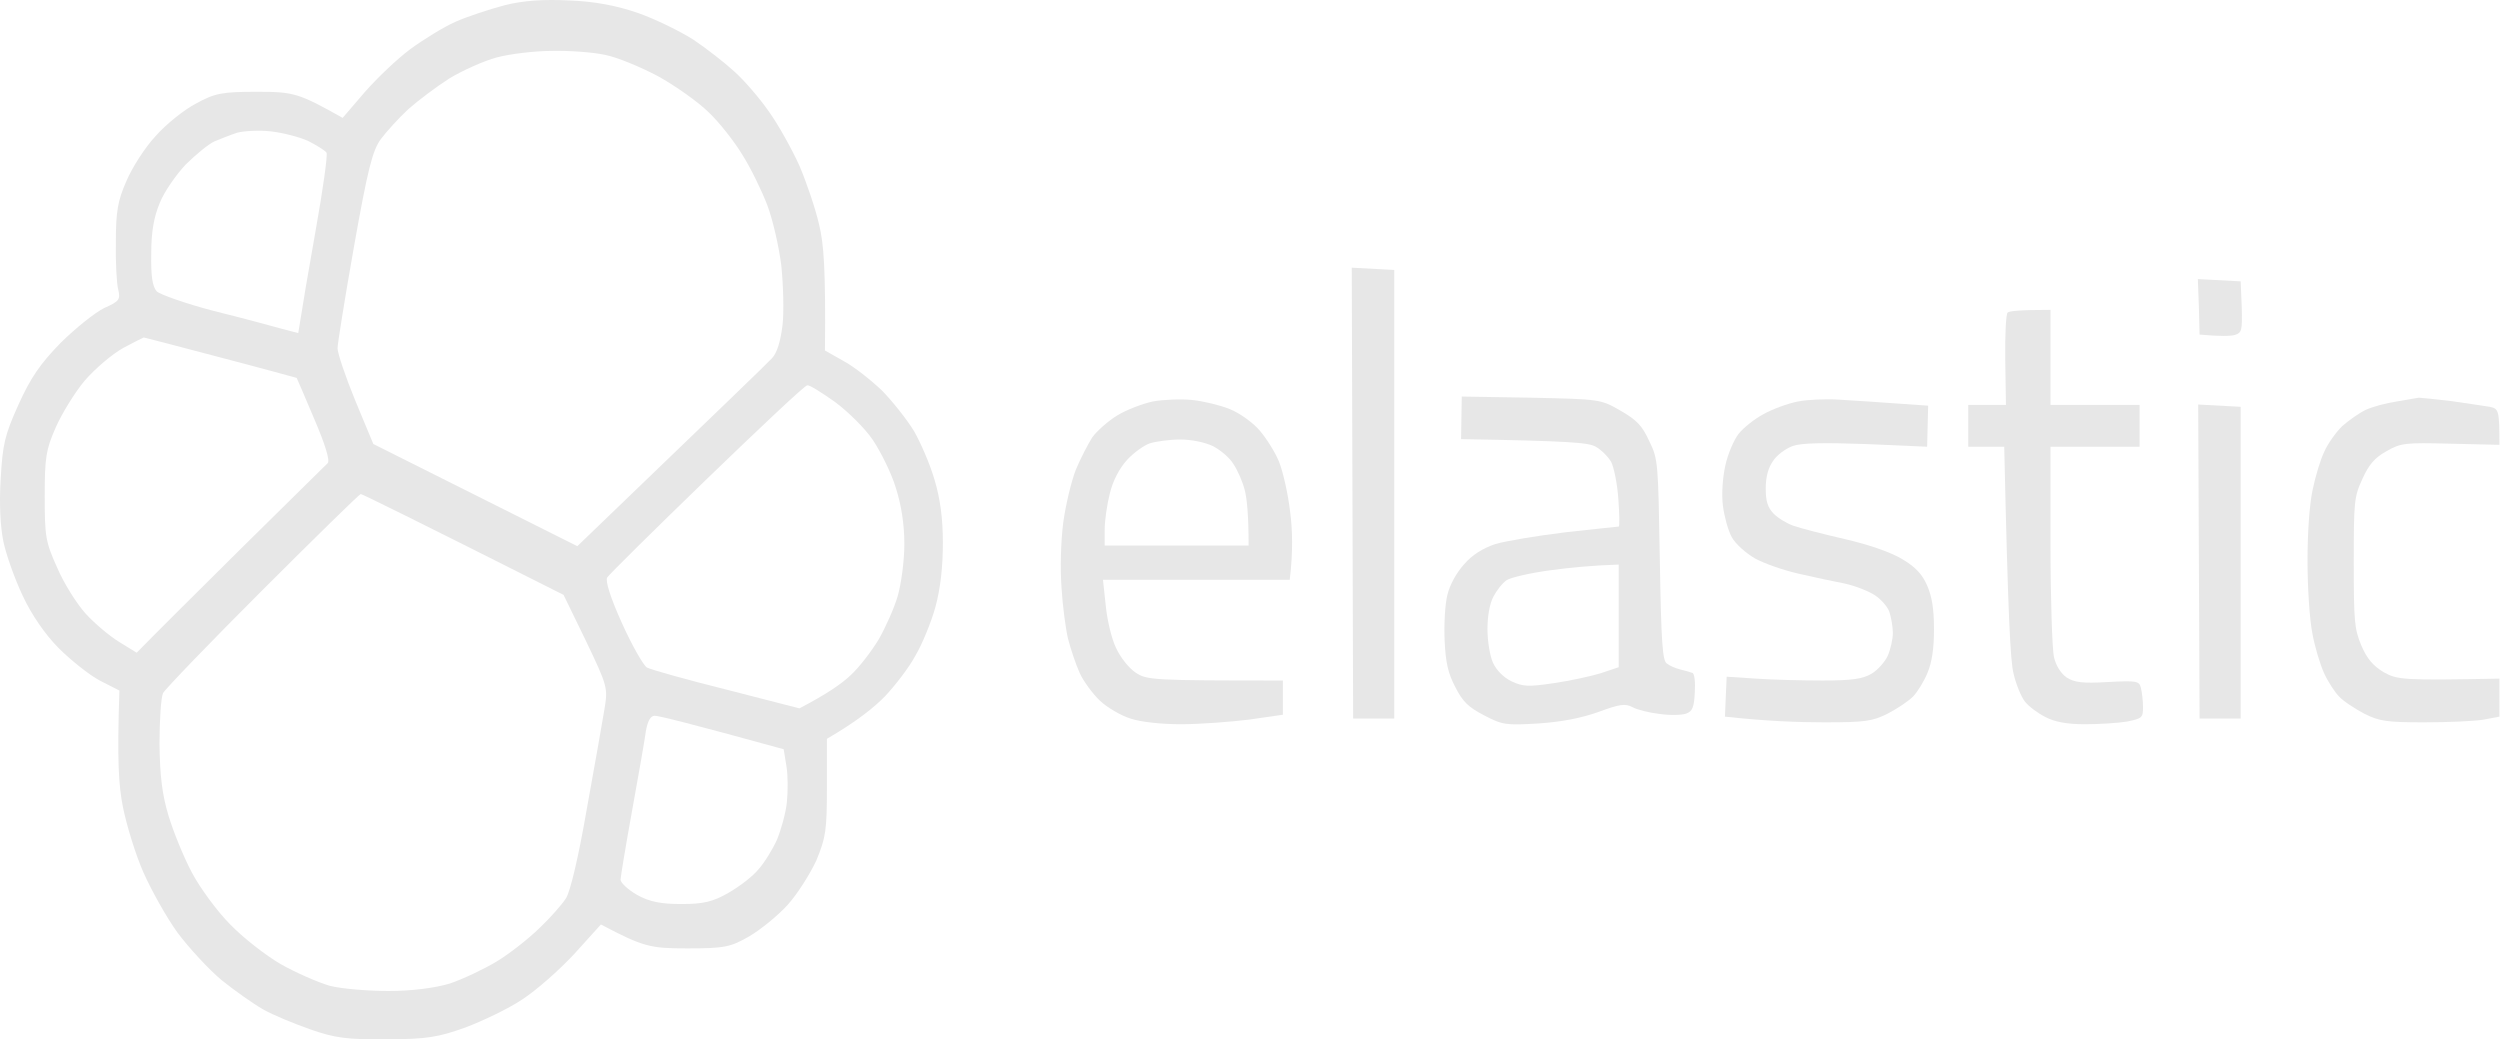 <svg width="1513" height="629" viewBox="0 0 1513 629" fill="none" xmlns="http://www.w3.org/2000/svg">
<path d="M305.387 3.183C316.568 0.289 329.413 -0.502 344.638 0.288C359.862 0.814 373.422 3.446 386.268 7.92C396.735 11.604 411.721 18.973 419.572 23.972C427.422 29.235 438.602 37.919 444.311 43.182C450.258 48.446 459.774 59.498 465.245 67.392C470.955 75.287 479.28 90.287 483.8 100.287C488.082 110.287 493.554 126.339 495.695 135.812C498.549 147.391 499.738 162.392 499.262 212.128L510.443 218.443C516.865 221.864 527.094 230.022 533.755 236.338C540.178 242.917 548.98 253.969 553.262 261.074C557.306 268.179 563.015 281.336 565.632 290.547C568.962 301.599 570.627 313.705 570.627 328.441C570.627 342.915 569.2 356.073 566.108 367.388C563.491 376.862 558.02 390.019 553.976 396.861C550.17 403.966 541.843 414.756 535.658 421.335C529.236 427.914 519.006 436.335 500.451 447.124V476.334C500.451 502.912 499.738 506.859 494.029 520.806C490.222 528.964 482.61 541.069 476.663 547.648C470.716 554.227 460.25 562.648 453.589 566.596C442.171 573.174 438.602 573.964 416.003 573.964C393.642 573.964 389.598 573.174 363.668 559.49L347.492 577.385C338.453 587.121 324.418 599.49 315.854 605.016C307.528 610.543 292.066 617.911 281.599 621.858C265.423 627.648 258.286 628.963 234.022 628.963C210.233 629.226 202.383 628.174 187.634 622.911C177.881 619.49 165.035 614.226 159.088 610.805C153.141 607.385 141.961 599.49 134.111 593.175C126.26 586.596 114.366 573.7 107.467 564.49C100.806 555.28 91.529 538.701 86.772 527.912C82.014 517.123 76.543 499.229 74.402 488.439C71.785 475.282 70.834 460.545 72.261 417.914L60.367 411.861C53.944 408.44 42.763 399.493 35.389 392.125C27.301 383.967 18.975 371.861 13.742 360.546C8.984 350.546 3.75 335.809 2.085 327.915C0.182 318.704 -0.532 304.757 0.419 289.758C1.609 268.968 2.798 263.442 11.124 245.021C18.499 228.706 24.208 220.285 36.816 207.39C45.855 198.443 57.75 188.969 63.221 186.338C72.26 182.39 72.974 181.075 71.547 175.286C70.596 171.602 69.882 158.707 70.119 146.339C70.119 127.918 71.309 121.339 76.542 109.497C79.873 101.602 87.723 89.234 94.146 82.392C100.331 75.287 111.511 66.34 118.648 62.656C130.066 56.34 134.586 55.551 155.758 55.551C177.643 55.551 180.736 56.34 207.379 71.34L220.7 55.814C228.075 47.393 240.445 35.551 248.295 29.762C256.145 23.972 268.515 16.34 275.652 13.182C282.788 10.025 296.348 5.552 305.387 3.183ZM218.322 298.969C217.608 298.969 190.965 325.021 158.851 357.126C126.975 388.967 99.856 417.124 98.666 419.493C97.477 421.861 96.525 435.809 96.525 450.282C96.763 469.755 98.19 481.071 101.996 493.702C104.851 503.175 111.036 518.438 116.032 527.912C121.027 537.385 131.494 551.596 139.344 559.491C146.956 567.386 160.754 578.174 169.793 583.437C179.071 588.7 192.392 594.49 199.529 596.596C206.665 598.438 222.841 599.754 235.211 599.754C249.246 599.754 263.282 597.912 272.083 595.28C279.933 592.649 292.779 586.596 300.629 581.859C308.479 577.122 320.136 567.911 326.559 561.596C332.982 555.543 340.119 547.385 342.497 543.701C345.114 539.752 350.109 518.7 355.105 489.755C359.862 463.702 364.62 436.334 365.81 429.229C367.951 416.335 367.713 415.282 354.629 387.914L341.07 360.02C247.107 312.653 219.036 298.969 218.322 298.969ZM396.259 433.177C393.642 433.177 391.977 436.335 390.787 442.914V443.177C390.074 448.44 386.267 470.018 382.461 491.07C378.655 512.122 375.563 530.805 375.563 532.386C375.563 534.228 380.083 538.439 385.554 541.596C393.166 545.807 400.065 547.122 412.435 547.122C425.518 547.122 431.465 545.806 440.981 540.28C447.403 536.596 455.729 530.281 459.06 526.07C462.628 522.123 467.624 513.965 470.241 508.176C472.619 502.386 475.474 492.386 476.188 485.807C476.901 479.229 476.902 469.229 475.95 463.703L474.284 453.439C416.956 437.65 398.639 433.177 396.259 433.177ZM505.209 243.179C497.36 237.654 489.986 232.917 488.558 233.179C487.131 233.179 460.012 258.706 427.898 289.758C395.783 320.81 368.664 347.652 367.475 349.494C366.286 351.6 369.378 361.599 376.514 377.387C382.461 390.545 389.36 402.651 391.501 403.967C393.881 405.283 415.528 411.335 439.791 417.387L483.8 428.703C500.452 420.019 509.491 413.703 514.725 408.703C519.958 403.966 527.571 393.966 531.853 386.861C535.897 379.756 541.13 368.178 543.271 360.809C545.412 353.441 547.315 339.493 547.315 329.23C547.315 317.125 545.412 305.283 542.081 295.02C539.464 286.336 533.042 273.442 528.284 266.337C523.527 259.232 513.059 248.969 505.209 243.179ZM87.009 204.233C86.764 204.237 81.058 207.13 74.64 210.549C67.979 214.233 57.749 222.917 51.326 230.285C45.142 237.653 37.292 250.548 33.724 258.706C27.777 272.127 27.063 277.126 27.063 300.284C27.063 324.757 27.539 327.916 34.675 343.705C38.719 353.178 46.57 365.546 51.803 371.336C57.036 377.125 66.076 384.756 72.023 388.44L82.728 395.019C92.957 384.493 118.411 359.23 146.005 331.862C173.6 304.757 197.15 281.337 198.339 280.284C199.766 278.705 196.912 269.231 190.251 253.706C184.542 240.285 179.784 228.969 179.546 228.706C179.457 228.681 158.559 222.903 133.397 216.338C108.419 209.759 87.485 204.233 87.009 204.233ZM366.048 33.182C358.912 31.604 344.4 30.551 333.933 30.814C323.466 30.814 308.479 32.656 300.629 34.761C292.779 36.867 279.933 42.657 272.083 47.393C264.233 52.393 253.053 60.814 247.106 66.077C241.159 71.603 233.784 79.761 230.453 84.235C225.458 91.077 222.603 102.13 214.278 148.97C208.807 180.021 204.287 207.915 204.286 210.811C204.286 213.706 209.044 227.917 214.991 242.39L225.934 268.706L349.396 330.547C436.937 246.337 464.532 219.759 467.149 216.864C470.241 213.706 472.382 206.601 473.572 196.865C474.523 188.707 474.047 172.391 472.858 160.812C471.43 149.234 467.625 132.655 464.294 123.97C460.964 115.286 454.302 101.602 449.307 93.708C444.549 85.813 435.272 73.971 428.849 67.919C422.426 61.603 408.629 51.866 398.162 46.077C387.696 40.551 373.185 34.498 366.048 33.182ZM163.846 79.498C156.71 78.708 147.67 79.234 143.626 80.287C139.582 81.603 133.635 83.972 129.828 85.551C126.26 87.13 118.648 93.445 112.463 99.498C106.516 105.814 99.38 116.076 96.763 122.655C93.195 131.076 91.53 140.023 91.53 153.444C91.292 167.128 92.243 173.444 94.86 176.339C96.763 178.181 112.225 183.707 129.353 188.18C146.48 192.391 164.798 197.391 170.507 198.97L180.498 201.601C182.877 186.338 186.921 162.391 191.202 138.444C195.484 114.497 198.339 93.971 197.625 92.392C196.673 91.076 191.678 87.918 186.445 85.287C181.211 82.919 170.982 80.287 163.846 79.498Z" fill="#E7E7E7"/>
<path d="M1331.18 434.856L1330.35 244.823L1356.06 246.203V434.856H1331.18Z" fill="#E7E7E7"/>
<path d="M1431.76 248.044C1435.7 246.203 1444.21 243.903 1450.43 242.982C1456.65 241.832 1462.87 240.912 1463.91 240.682C1464.95 240.682 1473.86 241.602 1483.61 242.752C1493.36 244.133 1503.73 245.743 1506.84 246.203C1512.23 247.354 1512.65 248.274 1512.65 269.21L1482.99 268.519C1455.61 267.829 1452.92 268.059 1444.21 273.121C1437.16 277.032 1433.63 281.173 1429.69 289.915C1424.71 300.728 1424.5 303.489 1424.5 340.529C1424.5 376.419 1424.92 380.56 1429.07 390.683C1432.59 398.736 1436.12 402.877 1442.55 406.788C1450.84 411.389 1453.75 411.849 1512.65 410.699V433.705L1502.9 435.546C1497.3 436.466 1481.33 437.156 1467.02 437.156C1444.41 437.156 1439.85 436.466 1430.73 431.865C1425.13 428.874 1418.07 424.273 1415.59 421.512C1412.89 418.751 1408.74 412.309 1406.46 407.248C1404.18 402.186 1400.86 391.373 1399.41 383.091C1397.75 374.809 1396.51 355.253 1396.51 339.379C1396.51 321.894 1397.75 304.87 1399.62 296.357C1401.28 288.305 1404.39 277.952 1406.67 273.351C1408.74 268.519 1413.72 261.618 1417.45 257.936C1421.39 254.486 1427.82 249.884 1431.76 248.044Z" fill="#E7E7E7"/>
<path d="M1067.37 250.574C1072.76 247.584 1082.1 244.133 1088.11 242.982C1093.92 241.832 1104.91 241.372 1112.38 241.832C1119.84 242.292 1135.19 243.212 1166.92 245.513L1166.3 270.36L1129.59 268.749C1103.87 267.829 1090.19 268.059 1085 269.9C1080.65 271.51 1075.25 275.421 1072.97 279.102C1070.07 283.243 1068.62 288.765 1068.62 295.667C1068.62 303.489 1069.86 307.17 1073.39 310.851C1076.08 313.612 1081.48 316.833 1085.42 318.213C1089.36 319.594 1103.46 323.275 1116.52 326.265C1131.46 329.716 1144.52 334.318 1151.37 338.459C1159.46 343.29 1163.4 347.661 1166.3 354.333C1169.2 361.005 1170.45 368.367 1170.45 380.791C1170.45 392.754 1169.2 400.806 1166.51 407.248C1164.43 412.309 1160.49 418.751 1157.8 421.512C1155.1 424.273 1148.26 428.874 1142.45 431.865C1133.32 436.466 1128.97 437.156 1104.08 437.156C1088.73 437.156 1068.82 436.466 1043.94 433.705L1044.97 409.548L1062.6 410.699C1072.35 411.389 1090.6 411.849 1103.04 411.849C1120.67 411.849 1127.31 410.929 1132.7 407.708C1136.23 405.637 1140.79 400.576 1142.45 396.895C1144.11 393.214 1145.56 386.772 1145.56 383.091C1145.56 379.41 1144.52 373.659 1143.49 370.438C1142.45 367.217 1138.3 362.615 1134.78 360.315C1131.04 357.784 1122.75 354.563 1116.52 353.183C1110.3 352.033 1097.65 349.272 1088.53 347.201C1079.4 345.131 1067.58 340.989 1062.19 337.999C1056.59 334.778 1050.37 329.256 1048.08 325.115C1045.8 320.974 1043.52 312.462 1042.69 306.02C1041.86 299.118 1042.49 289.455 1044.14 281.863C1045.6 274.961 1049.33 266.219 1052.23 262.538C1055.14 258.857 1061.77 253.565 1067.37 250.574Z" fill="#E7E7E7"/>
<path fill-rule="evenodd" clip-rule="evenodd" d="M884.659 239.992L926.552 240.682C968.446 241.602 968.653 241.602 980.682 248.504C990.637 254.256 993.748 257.477 998.103 266.909C1003.5 277.952 1003.5 279.333 1004.53 338.919C1005.36 389.303 1006.19 399.656 1008.68 401.496C1010.34 402.877 1014.07 404.487 1016.98 405.178C1019.88 405.868 1022.99 406.788 1024.23 407.248C1025.48 407.478 1026.1 412.77 1025.69 418.981C1025.27 428.184 1024.23 430.485 1020.5 431.865C1018.01 432.785 1010.75 433.015 1004.53 432.095C998.31 431.405 990.844 429.564 987.941 427.954C983.585 425.653 980.267 426.113 967.201 430.945C956.832 434.626 944.803 436.926 930.907 437.847C911.62 438.997 909.338 438.767 898.347 433.015C888.599 427.954 885.281 424.733 880.718 415.76C876.363 407.478 874.911 401.036 874.289 387.693C873.874 378.03 874.496 365.837 875.948 360.085C877.4 353.873 881.548 346.511 886.11 341.45C891.088 335.698 897.517 331.787 904.983 329.256C911.205 327.416 930.493 324.195 947.499 322.124C964.713 320.284 979.023 318.674 979.645 318.674C980.267 318.674 980.06 311.081 979.437 302.109C978.815 292.906 976.741 282.784 975.082 279.563C973.216 276.342 969.068 272.201 965.749 270.36C961.394 267.829 950.402 266.909 884.244 265.759L884.659 239.992ZM911.827 351.113C909.131 352.953 905.605 357.554 903.739 361.235C901.458 365.607 900.213 373.199 900.213 380.791C900.213 387.923 901.665 396.895 903.531 401.036C905.605 405.638 909.961 410.009 914.731 412.309C921.575 415.53 924.893 415.76 940.24 413.46C949.78 412.079 962.639 409.319 968.653 407.478L979.645 403.797V341.68C964.298 342.14 949.988 343.52 938.166 345.131C926.137 346.741 914.316 349.502 911.827 351.113Z" fill="#E7E7E7"/>
<path fill-rule="evenodd" clip-rule="evenodd" d="M721.44 242.062C728.284 242.752 738.653 245.283 744.253 247.584C750.06 249.884 758.148 255.636 762.296 260.467C766.444 265.299 771.836 273.811 774.118 279.563C776.399 285.314 779.51 298.658 780.754 309.471C782.206 320.284 782.621 333.858 780.547 350.882H667.517L669.177 366.297C670.006 375.039 672.702 386.542 675.398 392.064C677.887 397.585 683.072 404.257 687.22 407.018C694.064 411.619 697.382 411.849 776.399 411.849V432.555L755.66 435.546C744.253 436.926 725.795 438.307 714.596 438.307C702.774 438.307 690.123 436.926 684.109 434.856C678.302 433.015 670.006 428.184 665.651 424.043C661.296 419.902 655.696 412.309 653.415 407.248C651.133 402.187 648.022 392.984 646.363 386.542C644.912 380.331 643.045 366.297 642.423 355.484C641.593 343.981 642.008 327.876 643.46 316.373C644.912 305.56 648.437 291.066 651.133 284.164C654.037 277.262 658.6 268.52 661.088 264.609C663.784 260.928 670.421 254.946 676.021 251.495C681.62 248.044 691.368 244.363 697.589 242.983C703.811 241.832 714.596 241.372 721.44 242.062ZM682.035 278.412C677.472 283.474 673.532 290.836 671.665 298.658C670.006 305.1 668.554 314.993 668.554 320.514V330.177H755.66C755.66 311.542 754.623 301.879 753.378 296.817C752.134 291.756 749.023 284.624 746.534 280.943C744.253 277.032 738.446 272.201 733.883 269.9C728.906 267.599 721.025 265.989 714.181 265.989C707.959 265.989 699.663 267.139 695.93 268.29C692.405 269.44 685.975 274.041 682.035 278.412Z" fill="#E7E7E7"/>
<path d="M1213.58 217.906C1213.38 202.951 1214 189.838 1215.04 189.148C1216.07 188.227 1222.3 187.537 1240.96 187.537V245.053H1294.88V270.36H1240.96V329.716C1240.96 362.155 1242 392.754 1243.03 397.585C1244.28 402.877 1247.18 407.478 1250.71 410.009C1255.48 413 1260.25 413.69 1275.6 412.77C1293.22 411.849 1294.68 412.079 1295.71 416.451C1296.33 418.981 1296.96 424.273 1296.96 427.954C1296.96 434.395 1296.33 434.856 1287.21 436.696C1281.61 437.616 1270.2 438.307 1261.7 438.307C1251.12 438.307 1243.45 436.926 1237.85 433.935C1233.29 431.635 1227.69 427.494 1225.41 424.503C1223.12 421.512 1220.01 413.92 1218.56 407.478C1216.7 400.116 1215.24 372.738 1212.96 270.36H1191.19V245.053H1214L1213.58 217.906Z" fill="#E7E7E7"/>
<path d="M1331.18 202.491L1330.76 185.697L1330.14 168.902L1356.06 170.282L1356.69 185.927C1357.1 200.191 1356.69 201.341 1352.54 202.721C1349.84 203.412 1344.04 203.642 1331.18 202.491Z" fill="#E7E7E7"/>
<path d="M818.915 434.856L818.085 162L843.802 163.38V434.856H818.915Z" fill="#E7E7E7"/>
</svg>

